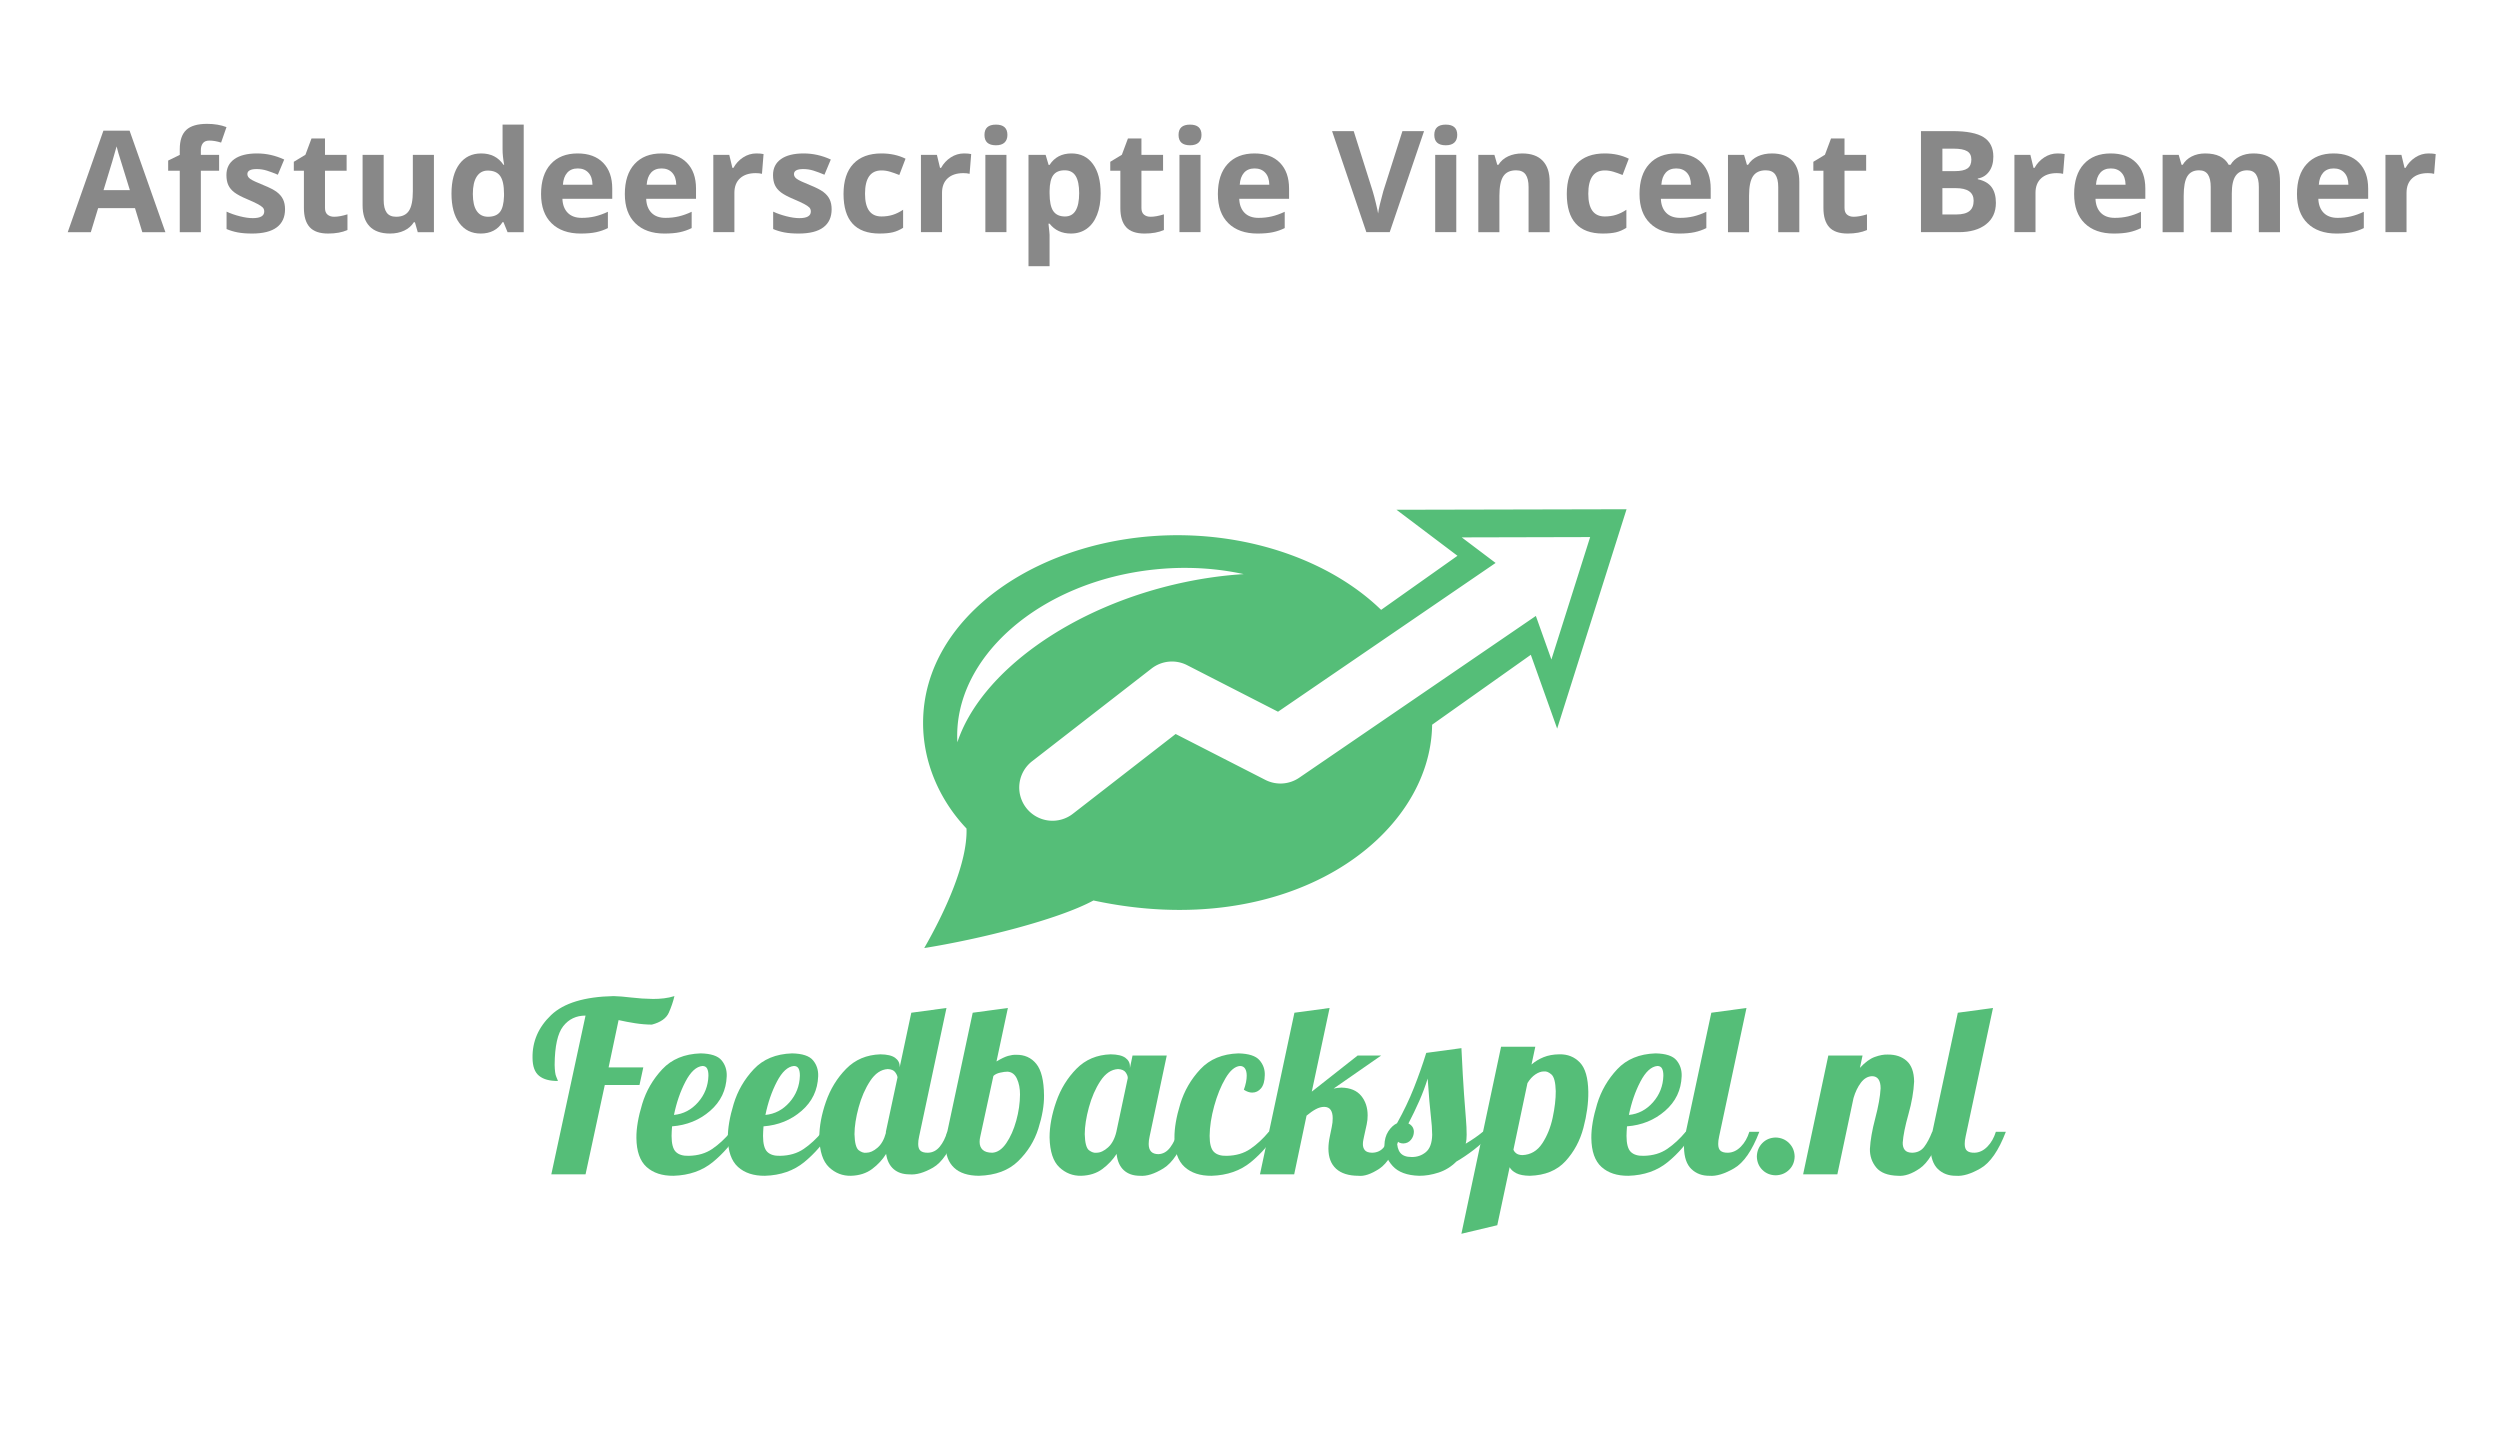 <?xml version="1.0" encoding="UTF-8" standalone="no"?>
<!-- Created with Inkscape (http://www.inkscape.org/) -->

<svg
   xmlns:dc="http://purl.org/dc/elements/1.1/"
   xmlns:cc="http://creativecommons.org/ns#"
   xmlns:rdf="http://www.w3.org/1999/02/22-rdf-syntax-ns#"
   xmlns:svg="http://www.w3.org/2000/svg"
   xmlns="http://www.w3.org/2000/svg"
   xmlns:sodipodi="http://sodipodi.sourceforge.net/DTD/sodipodi-0.dtd"
   xmlns:inkscape="http://www.inkscape.org/namespaces/inkscape"
   width="700"
   height="400"
   id="svg3266"
   version="1.1"
   inkscape:version="0.48.5 r10040"
   sodipodi:docname="logo.svg">
  <defs
     id="defs3268" />
  <sodipodi:namedview
     id="base"
     pagecolor="#ffffff"
     bordercolor="#666666"
     borderopacity="1.0"
     inkscape:pageopacity="0.0"
     inkscape:pageshadow="2"
     inkscape:zoom="1.080775"
     inkscape:cx="522.69873"
     inkscape:cy="92.687784"
     inkscape:document-units="px"
     inkscape:current-layer="layer1"
     showgrid="false"
     fit-margin-top="0"
     fit-margin-left="0"
     fit-margin-right="0"
     fit-margin-bottom="0"
     inkscape:window-width="1920"
     inkscape:window-height="1148"
     inkscape:window-x="-5"
     inkscape:window-y="-5"
     inkscape:window-maximized="1" />
  <g
     inkscape:label="Layer 1"
     inkscape:groupmode="layer"
     id="layer1"
     transform="translate(435.026,96.544)">
    <g
       style="font-size:66.553px;font-style:normal;font-variant:normal;font-weight:normal;font-stretch:normal;line-height:125%;letter-spacing:0px;word-spacing:0px;fill:#55be78;fill-opacity:1;stroke:none;font-family:'Lobster 1.4';-inkscape-font-specification:'Lobster 1.4'"
       id="text3248"
       transform="translate(0,4)">
      <path
         d="m -264.618,198.327 2.795,-13.244 c 1.536,0.344 3.089,0.638 4.659,0.882 1.569,0.244 3.122,0.372 4.659,0.383 2.476,-0.653 4.062,-1.776 4.758,-3.369 0.696,-1.593 1.217,-3.132 1.564,-4.617 -0.936,0.295 -1.909,0.503 -2.92,0.624 -1.011,0.121 -2.034,0.179 -3.07,0.175 -2.128,-0.033 -4.161,-0.166 -6.098,-0.399 -1.937,-0.233 -3.587,-0.366 -4.95,-0.399 -8.137,0.168 -13.975,1.945 -17.512,5.332 -3.537,3.387 -5.265,7.378 -5.183,11.971 0.01,2.365 0.623,4.04 1.839,5.025 1.216,0.984 2.977,1.461 5.283,1.431 -0.068,-0.238 -0.232,-0.643 -0.491,-1.215 -0.259,-0.571 -0.406,-1.675 -0.441,-3.311 0.04,-5.22 0.842,-8.822 2.404,-10.806 1.563,-1.984 3.645,-2.974 6.248,-2.97 l -9.583,44.457 9.583,0 5.391,-25.024 9.717,0 1.065,-4.925 z"
         style="fill:#55be78;fill-opacity:1"
         id="path3050"
         inkscape:connector-curvature="0" />
      <path
         d="m -246.982,217.494 c 0.001,-0.402 0.015,-0.829 0.042,-1.281 0.026,-0.452 0.057,-0.912 0.091,-1.381 4.132,-0.311 7.681,-1.753 10.648,-4.326 2.967,-2.573 4.52,-5.812 4.659,-9.717 0.065,-1.722 -0.415,-3.203 -1.439,-4.442 -1.025,-1.24 -2.985,-1.888 -5.882,-1.947 -4.517,0.151 -8.091,1.631 -10.722,4.442 -2.631,2.81 -4.505,6.046 -5.62,9.707 -1.115,3.661 -1.658,6.842 -1.627,9.544 0.042,3.731 0.99,6.435 2.845,8.111 1.855,1.676 4.367,2.5 7.537,2.471 4.398,-0.13 8.081,-1.417 11.048,-3.86 2.967,-2.443 5.385,-5.26 7.254,-8.452 l -2.263,0 c -1.618,1.94 -3.34,3.534 -5.166,4.783 -1.826,1.249 -4.031,1.895 -6.614,1.938 -1.597,0.05 -2.795,-0.316 -3.594,-1.098 -0.799,-0.782 -1.198,-2.279 -1.198,-4.492 z m 10.316,-16.838 c -0.082,2.853 -1.05,5.332 -2.903,7.437 -1.854,2.105 -4.103,3.286 -6.747,3.544 0.703,-3.454 1.776,-6.562 3.219,-9.326 1.443,-2.763 3.032,-4.225 4.767,-4.384 0.623,0.01 1.058,0.257 1.306,0.74 0.248,0.484 0.367,1.147 0.358,1.988 z"
         style="fill:#55be78;fill-opacity:1"
         id="path3052"
         inkscape:connector-curvature="0" />
      <path
         d="m -221.375,217.494 c 0.001,-0.402 0.015,-0.829 0.042,-1.281 0.026,-0.452 0.057,-0.912 0.091,-1.381 4.132,-0.311 7.681,-1.753 10.648,-4.326 2.967,-2.573 4.52,-5.812 4.659,-9.717 0.065,-1.722 -0.415,-3.203 -1.439,-4.442 -1.025,-1.24 -2.985,-1.888 -5.882,-1.947 -4.517,0.151 -8.091,1.631 -10.722,4.442 -2.631,2.81 -4.505,6.046 -5.62,9.707 -1.115,3.661 -1.658,6.842 -1.627,9.544 0.042,3.731 0.99,6.435 2.845,8.111 1.855,1.676 4.367,2.5 7.537,2.471 4.398,-0.13 8.081,-1.417 11.048,-3.86 2.967,-2.443 5.385,-5.26 7.254,-8.452 l -2.263,0 c -1.618,1.94 -3.34,3.534 -5.166,4.783 -1.826,1.249 -4.031,1.895 -6.614,1.938 -1.597,0.05 -2.795,-0.316 -3.594,-1.098 -0.799,-0.782 -1.198,-2.279 -1.198,-4.492 z m 10.316,-16.838 c -0.082,2.853 -1.05,5.332 -2.903,7.437 -1.854,2.105 -4.103,3.286 -6.747,3.544 0.703,-3.454 1.776,-6.562 3.219,-9.326 1.443,-2.763 3.032,-4.225 4.767,-4.384 0.623,0.01 1.058,0.257 1.306,0.74 0.248,0.484 0.367,1.147 0.358,1.988 z"
         style="fill:#55be78;fill-opacity:1"
         id="path3054"
         inkscape:connector-curvature="0" />
      <path
         d="m -179.862,183.02 -3.261,15.307 0,-0.266 c 0.013,-0.986 -0.412,-1.793 -1.273,-2.421 -0.861,-0.628 -2.234,-0.952 -4.118,-0.973 -3.857,0.121 -7.05,1.469 -9.581,4.042 -2.531,2.574 -4.418,5.647 -5.662,9.219 -1.244,3.572 -1.864,6.916 -1.861,10.032 0.086,3.911 0.996,6.687 2.729,8.327 1.733,1.64 3.774,2.436 6.123,2.388 2.353,-0.064 4.336,-0.702 5.948,-1.913 1.612,-1.212 2.913,-2.615 3.902,-4.209 0.28,1.869 0.984,3.289 2.113,4.259 1.129,0.971 2.598,1.459 4.409,1.464 1.893,0.182 4.097,-0.448 6.614,-1.888 2.516,-1.441 4.771,-4.782 6.763,-10.024 l -2.795,0 c -0.499,1.7 -1.198,3.092 -2.096,4.176 -0.898,1.084 -1.997,1.644 -3.294,1.68 -0.929,0.014 -1.617,-0.164 -2.063,-0.532 -0.446,-0.369 -0.668,-1.012 -0.666,-1.93 -0.001,-0.297 0.018,-0.618 0.058,-0.965 0.04,-0.347 0.11,-0.735 0.208,-1.165 l 7.653,-35.938 z m -7.121,33.675 c -0.489,1.832 -1.274,3.21 -2.354,4.135 -1.08,0.925 -2.114,1.388 -3.103,1.389 -0.663,0.104 -1.367,-0.121 -2.113,-0.674 -0.746,-0.553 -1.151,-2.059 -1.215,-4.517 0.01,-2.195 0.396,-4.697 1.158,-7.508 0.762,-2.811 1.838,-5.274 3.229,-7.39 1.391,-2.116 3.034,-3.228 4.93,-3.337 0.979,0.047 1.667,0.336 2.063,0.865 0.397,0.53 0.618,1.018 0.666,1.464 l -3.261,15.24 z"
         style="fill:#55be78;fill-opacity:1"
         id="path3056"
         inkscape:connector-curvature="0" />
      <path
         d="m -169.786,216.362 c -0.322,1.398 -0.477,2.662 -0.466,3.793 0.006,2.684 0.793,4.77 2.363,6.256 1.57,1.486 3.888,2.241 6.955,2.263 4.667,-0.134 8.333,-1.501 10.998,-4.102 2.665,-2.601 4.547,-5.634 5.645,-9.1 1.098,-3.466 1.628,-6.564 1.592,-9.293 -0.036,-4.172 -0.763,-7.125 -2.18,-8.86 -1.417,-1.734 -3.308,-2.575 -5.674,-2.521 -0.639,-0.026 -1.374,0.076 -2.205,0.308 -0.831,0.232 -1.915,0.75 -3.253,1.556 l 3.194,-14.974 -9.85,1.331 z m 20.365,-10.449 c -0.016,2.401 -0.369,4.846 -1.057,7.333 -0.689,2.487 -1.618,4.587 -2.788,6.298 -1.17,1.711 -2.483,2.603 -3.941,2.674 -1.195,-0.007 -2.083,-0.276 -2.662,-0.807 -0.58,-0.531 -0.868,-1.282 -0.865,-2.254 -1e-5,-0.477 0.067,-0.987 0.2,-1.531 l 3.66,-16.904 c 0.426,-0.428 1.055,-0.736 1.888,-0.923 0.833,-0.187 1.513,-0.279 2.038,-0.275 1.195,0.062 2.083,0.72 2.662,1.972 0.58,1.252 0.868,2.724 0.865,4.417 z"
         style="fill:#55be78;fill-opacity:1"
         id="path3058"
         inkscape:connector-curvature="0" />
      <path
         d="m -117.918,194.999 -0.732,3.527 0,-0.466 c 0.013,-0.986 -0.412,-1.793 -1.273,-2.421 -0.861,-0.628 -2.234,-0.952 -4.118,-0.973 -3.857,0.121 -7.05,1.469 -9.581,4.042 -2.531,2.574 -4.418,5.647 -5.662,9.219 -1.244,3.572 -1.864,6.916 -1.861,10.032 0.086,3.911 0.996,6.687 2.729,8.327 1.733,1.64 3.774,2.436 6.123,2.388 2.352,-0.064 4.337,-0.702 5.956,-1.913 1.619,-1.212 2.939,-2.615 3.96,-4.209 0.213,2.002 0.885,3.522 2.013,4.559 1.129,1.037 2.632,1.558 4.509,1.564 1.893,0.165 4.097,-0.531 6.614,-2.088 2.516,-1.557 4.771,-4.965 6.763,-10.224 l -2.795,0 c -0.499,1.716 -1.198,3.175 -2.096,4.376 -0.898,1.201 -1.997,1.827 -3.294,1.88 -0.929,-0.003 -1.617,-0.247 -2.063,-0.732 -0.446,-0.485 -0.668,-1.195 -0.666,-2.13 -0.001,-0.297 0.018,-0.618 0.058,-0.965 0.04,-0.347 0.11,-0.735 0.208,-1.165 l 4.792,-22.628 z m -4.06,3.793 c 1.045,0.056 1.766,0.377 2.163,0.965 0.397,0.588 0.585,1.109 0.566,1.564 l -3.195,15.041 c -0.459,1.933 -1.238,3.391 -2.338,4.376 -1.1,0.984 -2.162,1.478 -3.186,1.481 -0.663,0.104 -1.367,-0.121 -2.113,-0.674 -0.746,-0.553 -1.151,-2.059 -1.215,-4.517 0.01,-2.195 0.396,-4.697 1.159,-7.508 0.762,-2.811 1.838,-5.274 3.229,-7.39 1.391,-2.116 3.034,-3.228 4.93,-3.337 z"
         style="fill:#55be78;fill-opacity:1"
         id="path3060"
         inkscape:connector-curvature="0" />
      <path
         d="m -86.745,204.583 c 0.81,0.532 1.586,0.799 2.329,0.799 0.991,10e-4 1.82,-0.401 2.487,-1.206 0.667,-0.806 1.014,-2.023 1.04,-3.652 0.062,-1.594 -0.428,-2.998 -1.472,-4.209 -1.044,-1.212 -3.016,-1.85 -5.915,-1.913 -4.474,0.15 -8.023,1.625 -10.646,4.427 -2.623,2.802 -4.496,6.032 -5.617,9.692 -1.122,3.66 -1.668,6.851 -1.639,9.574 0.042,3.731 0.99,6.435 2.845,8.111 1.855,1.676 4.367,2.5 7.537,2.471 4.398,-0.13 8.081,-1.417 11.048,-3.86 2.967,-2.443 5.385,-5.26 7.254,-8.452 l -2.263,0 c -1.618,1.94 -3.34,3.534 -5.166,4.783 -1.826,1.249 -4.031,1.895 -6.614,1.938 -1.597,0.05 -2.795,-0.316 -3.594,-1.098 -0.799,-0.782 -1.198,-2.279 -1.198,-4.492 0.028,-2.567 0.453,-5.352 1.277,-8.356 0.824,-3.003 1.88,-5.596 3.17,-7.779 1.29,-2.183 2.647,-3.326 4.072,-3.431 0.631,0.01 1.099,0.257 1.406,0.74 0.306,0.484 0.459,1.147 0.458,1.988 -1.9e-5,1.143 -0.266,2.451 -0.799,3.927 z"
         style="fill:#55be78;fill-opacity:1"
         id="path3062"
         inkscape:connector-curvature="0" />
      <path
         d="m -54.882,194.999 -12.845,10.116 4.991,-23.426 -9.85,1.331 -9.65,45.255 9.583,0 3.461,-16.438 c 0.925,-0.772 1.787,-1.374 2.587,-1.805 0.8,-0.431 1.579,-0.65 2.338,-0.657 0.857,0.013 1.472,0.304 1.847,0.874 0.374,0.57 0.557,1.344 0.549,2.321 0.001,0.369 -0.018,0.763 -0.058,1.181 -0.04,0.419 -0.11,0.846 -0.208,1.281 l -0.532,2.596 c -0.266,1.253 -0.399,2.407 -0.399,3.461 0.008,2.442 0.724,4.313 2.146,5.615 1.423,1.302 3.502,1.959 6.239,1.972 1.612,0.186 3.562,-0.469 5.848,-1.963 2.286,-1.495 4.419,-4.944 6.397,-10.349 l -2.795,0 c -0.691,1.758 -1.439,3.167 -2.246,4.226 -0.807,1.059 -1.922,1.603 -3.344,1.631 -1.011,-0.019 -1.701,-0.263 -2.071,-0.732 -0.37,-0.469 -0.545,-1.045 -0.524,-1.73 0.005,-0.367 0.044,-0.731 0.116,-1.09 0.072,-0.359 0.144,-0.706 0.216,-1.04 l 0.732,-3.328 c 0.189,-0.876 0.277,-1.719 0.266,-2.529 0.003,-2.188 -0.602,-4.018 -1.814,-5.491 -1.212,-1.472 -3.048,-2.238 -5.507,-2.296 -0.366,0.003 -0.732,0.03 -1.098,0.083 -0.366,0.053 -0.732,0.114 -1.098,0.183 l 13.31,-9.251 z"
         style="fill:#55be78;fill-opacity:1"
         id="path3064"
         inkscape:connector-curvature="0" />
      <path
         d="m -19.837,216.362 c -0.641,0.538 -1.373,1.093 -2.196,1.664 -0.824,0.571 -1.689,1.126 -2.596,1.664 0.098,-0.397 0.168,-0.801 0.208,-1.215 0.04,-0.413 0.06,-0.851 0.058,-1.314 -0.003,-1.363 -0.071,-2.83 -0.202,-4.402 -0.131,-1.572 -0.307,-3.858 -0.527,-6.857 -0.22,-2.999 -0.465,-7.321 -0.735,-12.965 l -9.85,1.331 c -1.011,3.262 -2.167,6.537 -3.469,9.825 -1.302,3.287 -2.874,6.579 -4.717,9.875 -0.933,0.445 -1.746,1.202 -2.437,2.271 -0.692,1.069 -1.055,2.375 -1.09,3.918 -0.019,2.131 0.751,4.058 2.313,5.782 1.561,1.723 4.029,2.636 7.404,2.737 1.746,0.017 3.562,-0.283 5.449,-0.898 1.887,-0.616 3.554,-1.647 5,-3.095 1.547,-0.883 3.194,-1.995 4.941,-3.336 1.747,-1.341 3.494,-3.002 5.241,-4.983 z m -19.3,0 c -0.01,-0.567 -0.157,-1.047 -0.441,-1.439 -0.284,-0.392 -0.648,-0.689 -1.09,-0.89 1.102,-2.117 2.109,-4.205 3.02,-6.264 0.911,-2.059 1.701,-4.164 2.371,-6.314 0.344,4.925 0.638,8.402 0.882,10.432 0.244,2.03 0.372,3.81 0.383,5.341 -0.058,2.296 -0.657,3.91 -1.797,4.842 -1.14,0.932 -2.471,1.381 -3.993,1.348 -1.45,0.001 -2.493,-0.384 -3.128,-1.156 -0.635,-0.772 -0.946,-1.94 -0.932,-3.502 0.179,0.327 0.437,0.555 0.774,0.682 0.337,0.128 0.678,0.189 1.023,0.183 0.879,-0.036 1.583,-0.38 2.113,-1.032 0.53,-0.652 0.801,-1.395 0.815,-2.229 z"
         id="path3066"
         inkscape:connector-curvature="0" />
      <path
         d="m -14.724,192.537 -11.114,52.376 10.049,-2.396 3.461,-16.239 c 0.348,0.653 0.966,1.21 1.855,1.672 0.889,0.462 2.156,0.703 3.802,0.724 4.267,-0.124 7.594,-1.488 9.983,-4.094 2.388,-2.606 4.06,-5.711 5.014,-9.315 0.954,-3.604 1.412,-6.965 1.375,-10.084 -0.055,-3.903 -0.843,-6.645 -2.363,-8.227 -1.52,-1.582 -3.439,-2.345 -5.757,-2.288 -1.66,0.015 -3.132,0.284 -4.417,0.807 -1.285,0.523 -2.408,1.208 -3.369,2.055 l 1.065,-4.991 z m 5.99,30.348 c -0.758,-0.018 -1.338,-0.182 -1.739,-0.491 -0.401,-0.309 -0.664,-0.656 -0.79,-1.04 l 3.927,-18.635 c 0.653,-1.068 1.393,-1.877 2.221,-2.429 0.828,-0.552 1.618,-0.829 2.371,-0.832 0.663,-0.09 1.367,0.19 2.113,0.84 0.746,0.65 1.151,2.212 1.215,4.684 0.014,2.19 -0.273,4.664 -0.863,7.422 -0.59,2.757 -1.567,5.167 -2.933,7.23 -1.366,2.062 -3.206,3.146 -5.521,3.251 z"
         id="path3068"
         inkscape:connector-curvature="0" />
      <path
         d="m 20.399,217.494 c 0.001,-0.402 0.015,-0.829 0.042,-1.281 0.026,-0.452 0.057,-0.912 0.092,-1.381 4.132,-0.311 7.681,-1.753 10.648,-4.326 2.967,-2.573 4.52,-5.812 4.659,-9.717 0.065,-1.722 -0.415,-3.203 -1.439,-4.442 -1.025,-1.24 -2.985,-1.888 -5.882,-1.947 -4.517,0.151 -8.091,1.631 -10.722,4.442 -2.631,2.81 -4.505,6.046 -5.62,9.707 -1.115,3.661 -1.658,6.842 -1.627,9.544 0.042,3.731 0.99,6.435 2.845,8.111 1.855,1.676 4.367,2.5 7.537,2.471 4.398,-0.13 8.081,-1.417 11.048,-3.86 2.967,-2.443 5.385,-5.26 7.254,-8.452 l -2.263,0 c -1.618,1.94 -3.34,3.534 -5.166,4.783 -1.826,1.249 -4.031,1.895 -6.614,1.938 -1.597,0.05 -2.795,-0.316 -3.594,-1.098 -0.799,-0.782 -1.198,-2.279 -1.198,-4.492 z m 10.316,-16.838 c -0.082,2.853 -1.05,5.332 -2.903,7.437 -1.854,2.105 -4.103,3.286 -6.747,3.544 0.703,-3.454 1.776,-6.562 3.219,-9.326 1.443,-2.763 3.032,-4.225 4.767,-4.384 0.623,0.01 1.058,0.257 1.306,0.74 0.248,0.484 0.367,1.147 0.358,1.988 z"
         id="path3070"
         inkscape:connector-curvature="0" />
      <path
         d="m 44.143,183.02 -7.121,33.343 c -0.344,1.608 -0.521,3.05 -0.532,4.326 0.047,2.779 0.735,4.808 2.063,6.09 1.328,1.281 3.014,1.913 5.058,1.897 1.918,0.165 4.222,-0.531 6.913,-2.088 2.691,-1.557 5.045,-4.965 7.063,-10.224 l -2.795,0 c -0.524,1.7 -1.323,3.092 -2.396,4.176 -1.073,1.084 -2.271,1.644 -3.594,1.68 -0.929,0.014 -1.617,-0.164 -2.063,-0.532 -0.446,-0.369 -0.668,-1.012 -0.666,-1.93 -0.001,-0.297 0.018,-0.618 0.058,-0.965 0.04,-0.347 0.11,-0.735 0.208,-1.165 l 7.653,-35.938 z"
         id="path3072"
         inkscape:connector-curvature="0" />
      <path
         d="m 56.893,223.284 c 0.036,1.5 0.546,2.743 1.531,3.727 0.984,0.984 2.227,1.495 3.727,1.531 1.503,-0.036 2.756,-0.546 3.76,-1.531 1.004,-0.984 1.525,-2.227 1.564,-3.727 -0.039,-1.503 -0.56,-2.756 -1.564,-3.76 -1.004,-1.004 -2.257,-1.525 -3.76,-1.564 -1.5,0.039 -2.743,0.56 -3.727,1.564 -0.984,1.004 -1.495,2.257 -1.531,3.76 z"
         id="path3074"
         inkscape:connector-curvature="0" />
      <path
         d="m 91.545,204.183 c -0.125,2.288 -0.624,5.083 -1.497,8.386 -0.874,3.303 -1.373,6.164 -1.497,8.585 -0.035,1.973 0.55,3.701 1.755,5.183 1.205,1.482 3.237,2.261 6.098,2.338 1.826,0.169 3.864,-0.519 6.114,-2.063 2.25,-1.545 4.338,-4.961 6.264,-10.249 l -2.795,0 c -0.691,1.758 -1.439,3.167 -2.246,4.226 -0.807,1.059 -1.922,1.603 -3.344,1.631 -0.984,-0.013 -1.678,-0.27 -2.08,-0.774 -0.402,-0.503 -0.596,-1.177 -0.582,-2.022 0.133,-2.009 0.665,-4.663 1.597,-7.961 0.932,-3.298 1.464,-6.368 1.597,-9.209 -0.042,-2.643 -0.74,-4.562 -2.096,-5.757 -1.356,-1.195 -3.12,-1.783 -5.291,-1.764 -1.052,-0.044 -2.259,0.178 -3.619,0.666 -1.36,0.488 -2.749,1.509 -4.168,3.061 l 0.732,-3.461 -9.583,0 -7.055,33.276 9.583,0 4.526,-21.363 c 0.503,-1.711 1.194,-3.147 2.071,-4.309 0.878,-1.162 1.918,-1.766 3.12,-1.814 0.799,0.004 1.398,0.295 1.797,0.874 0.399,0.578 0.599,1.418 0.599,2.521 z"
         id="path3076"
         inkscape:connector-curvature="0" />
      <path
         d="m 113.165,183.02 -7.121,33.343 c -0.344,1.608 -0.521,3.05 -0.532,4.326 0.047,2.779 0.735,4.808 2.063,6.09 1.328,1.281 3.014,1.913 5.058,1.897 1.918,0.165 4.222,-0.531 6.913,-2.088 2.691,-1.557 5.045,-4.965 7.063,-10.224 l -2.795,0 c -0.524,1.7 -1.323,3.092 -2.396,4.176 -1.073,1.084 -2.271,1.644 -3.594,1.68 -0.929,0.014 -1.617,-0.164 -2.063,-0.532 -0.446,-0.369 -0.668,-1.012 -0.666,-1.93 -0.001,-0.297 0.018,-0.618 0.058,-0.965 0.04,-0.347 0.11,-0.735 0.208,-1.165 l 7.653,-35.938 z"
         id="path3078"
         inkscape:connector-curvature="0" />
    </g>
    <path
       inkscape:connector-curvature="0"
       style="fill:#55be78;fill-opacity:1"
       d="M 20.409,46.044 -44.007,46.19 -26.932,59.076 -48.312,74.216 c -13.341,-12.955 -34.526,-20.9 -56.984,-20.9 -37.646,0 -71.266,22.204 -71.266,52.577 0,10.773 4.391,21.346 12.159,29.554 0.328,9.618 -6.073,23.416 -11.839,33.466 15.453,-2.47 37.421,-7.925 47.385,-13.322 54.582,11.746 94.43,-17.597 94.827,-49.217 L -6.396,86.797 0.978,107.464 20.409,46.044 z M 10.214,53.84 -0.636,88.12 -4.985,75.918 -71.248,121.222 a 9.309,9.309 0 0 1 -9.497,0.596 l -25.103,-12.842 -28.666,22.252 a 9.309,9.309 0 1 1 -11.417,-14.704 l 33.35,-25.888 a 9.309,9.309 0 0 1 9.948,-0.931 l 25.452,13.031 60.925,-41.654 -9.483,-7.156 35.953,-0.087 z m -113.691,8.625 c 5.805,-0.017 11.418,0.595 16.697,1.745 -5.374,0.327 -10.959,1.081 -16.653,2.283 -31.693,6.694 -57.098,25.32 -63.528,44.796 -1.329,-23.617 23.105,-45.121 55.457,-48.403 2.707,-0.275 5.39,-0.414 8.028,-0.422 z"
       id="speech-bubble-2-icon-3-35-9-94-6-0-6-3-7-0-2-2-0-1" />
    <g
       style="font-size:41.162px;font-style:normal;font-variant:normal;font-weight:normal;font-stretch:normal;line-height:125%;letter-spacing:0px;word-spacing:0px;fill:#888888;fill-opacity:1;stroke:none;font-family:Open Sans;-inkscape-font-specification:Open Sans"
       id="text2987"
       transform="matrix(1.101,0,0,1.101,8.577,4.255)">
      <path
         d="m -366.718,-32.509 -1.863,-6.117 -9.369,0 -1.863,6.117 -5.871,0 9.07,-25.805 6.662,0 9.105,25.805 z m -3.164,-10.688 c -1.723,-5.543 -2.692,-8.678 -2.909,-9.404 -0.217,-0.727 -0.372,-1.301 -0.466,-1.723 -0.387,1.5 -1.494,5.209 -3.322,11.127 z"
         style="font-size:36px;font-weight:600;fill:#888888;-inkscape-font-specification:Open Sans Semi-Bold"
         id="path2989"
         inkscape:connector-curvature="0" />
      <path
         d="m -347.189,-48.136 -4.641,0 0,15.627 -5.361,0 0,-15.627 -2.953,0 0,-2.584 2.953,-1.441 0,-1.441 c -1e-5,-2.238 0.551,-3.873 1.652,-4.904 1.102,-1.031 2.865,-1.547 5.291,-1.547 1.852,2.7e-5 3.498,0.275 4.939,0.826 l -1.371,3.938 c -1.078,-0.34 -2.074,-0.51 -2.988,-0.51 -0.762,2.3e-5 -1.313,0.226 -1.652,0.677 -0.34,0.451 -0.51,1.028 -0.51,1.731 l 0,1.23 4.641,0 z"
         style="font-size:36px;font-weight:600;fill:#888888;-inkscape-font-specification:Open Sans Semi-Bold"
         id="path2991"
         inkscape:connector-curvature="0" />
      <path
         d="m -330.419,-38.345 c -1e-5,2.016 -0.7,3.551 -2.101,4.605 -1.4,1.055 -3.495,1.582 -6.284,1.582 -1.43,0 -2.648,-0.097 -3.656,-0.29 -1.008,-0.193 -1.951,-0.478 -2.83,-0.853 l 0,-4.43 c 0.996,0.469 2.118,0.861 3.366,1.178 1.248,0.316 2.347,0.475 3.296,0.475 1.945,4e-6 2.918,-0.562 2.918,-1.688 -10e-6,-0.422 -0.129,-0.765 -0.387,-1.028 -0.258,-0.264 -0.703,-0.562 -1.336,-0.896 -0.633,-0.334 -1.477,-0.724 -2.531,-1.169 -1.512,-0.633 -2.622,-1.219 -3.331,-1.758 -0.709,-0.539 -1.225,-1.157 -1.547,-1.854 -0.322,-0.697 -0.483,-1.556 -0.483,-2.575 0,-1.746 0.677,-3.097 2.03,-4.052 1.354,-0.955 3.272,-1.433 5.757,-1.433 2.367,2e-5 4.67,0.516 6.908,1.547 l -1.617,3.867 c -0.984,-0.422 -1.904,-0.768 -2.76,-1.037 -0.855,-0.27 -1.729,-0.404 -2.619,-0.404 -1.582,1.7e-5 -2.373,0.428 -2.373,1.283 0,0.48 0.255,0.896 0.765,1.248 0.51,0.352 1.626,0.873 3.349,1.564 1.535,0.621 2.66,1.201 3.375,1.74 0.715,0.539 1.242,1.16 1.582,1.863 0.34,0.703 0.51,1.541 0.51,2.514 z"
         style="font-size:36px;font-weight:600;fill:#888888;-inkscape-font-specification:Open Sans Semi-Bold"
         id="path2993"
         inkscape:connector-curvature="0" />
      <path
         d="m -317.921,-36.429 c 0.937,4e-6 2.062,-0.205 3.375,-0.615 l 0,3.99 c -1.336,0.598 -2.977,0.896 -4.922,0.896 -2.145,0 -3.706,-0.542 -4.685,-1.626 -0.979,-1.084 -1.468,-2.71 -1.468,-4.878 l 0,-9.475 -2.566,0 0,-2.268 2.953,-1.793 1.547,-4.148 3.428,0 0,4.184 5.502,0 0,4.025 -5.502,0 0,9.475 c -10e-6,0.762 0.214,1.324 0.642,1.688 0.428,0.363 0.993,0.545 1.696,0.545 z"
         style="font-size:36px;font-weight:600;fill:#888888;-inkscape-font-specification:Open Sans Semi-Bold"
         id="path2995"
         inkscape:connector-curvature="0" />
      <path
         d="m -296.669,-32.509 -0.721,-2.514 -0.281,0 c -0.574,0.914 -1.389,1.62 -2.443,2.118 -1.055,0.498 -2.256,0.747 -3.604,0.747 -2.309,0 -4.049,-0.618 -5.221,-1.854 -1.172,-1.236 -1.758,-3.015 -1.758,-5.335 l 0,-12.814 5.361,0 0,11.479 c -10e-6,1.418 0.252,2.481 0.756,3.19 0.504,0.709 1.307,1.063 2.408,1.063 1.5,4e-6 2.584,-0.501 3.252,-1.503 0.668,-1.002 1.002,-2.663 1.002,-4.983 l 0,-9.246 5.361,0 0,19.652 z"
         style="font-size:36px;font-weight:600;fill:#888888;-inkscape-font-specification:Open Sans Semi-Bold"
         id="path2997"
         inkscape:connector-curvature="0" />
      <path
         d="m -280.673,-32.158 c -2.309,0 -4.122,-0.896 -5.44,-2.689 -1.318,-1.793 -1.978,-4.277 -1.978,-7.453 0,-3.223 0.671,-5.733 2.013,-7.532 1.342,-1.799 3.19,-2.698 5.546,-2.698 2.473,2e-5 4.359,0.961 5.66,2.883 l 0.176,0 c -0.27,-1.465 -0.404,-2.771 -0.404,-3.92 l 0,-6.293 5.379,0 0,27.352 -4.113,0 -1.037,-2.549 -0.229,0 c -1.219,1.934 -3.076,2.9 -5.572,2.9 z m 1.881,-4.271 c 1.371,4e-6 2.376,-0.398 3.015,-1.195 0.639,-0.797 0.987,-2.15 1.046,-4.061 l 0,-0.58 c -1e-5,-2.109 -0.325,-3.621 -0.976,-4.535 -0.65,-0.914 -1.708,-1.371 -3.173,-1.371 -1.195,1.6e-5 -2.124,0.507 -2.786,1.521 -0.662,1.014 -0.993,2.487 -0.993,4.421 -1e-5,1.934 0.334,3.384 1.002,4.351 0.668,0.967 1.623,1.45 2.865,1.45 z"
         style="font-size:36px;font-weight:600;fill:#888888;-inkscape-font-specification:Open Sans Semi-Bold"
         id="path2999"
         inkscape:connector-curvature="0" />
      <path
         d="m -255.976,-48.716 c -1.137,1.7e-5 -2.027,0.36 -2.672,1.081 -0.645,0.721 -1.014,1.743 -1.107,3.067 l 7.523,0 c -0.023,-1.324 -0.369,-2.347 -1.037,-3.067 -0.668,-0.721 -1.57,-1.081 -2.707,-1.081 z m 0.756,16.559 c -3.164,0 -5.637,-0.873 -7.418,-2.619 -1.781,-1.746 -2.672,-4.219 -2.672,-7.418 0,-3.293 0.823,-5.839 2.47,-7.638 1.646,-1.799 3.923,-2.698 6.829,-2.698 2.777,2e-5 4.939,0.791 6.486,2.373 1.547,1.582 2.32,3.768 2.32,6.557 l 0,2.602 -12.674,0 c 0.059,1.523 0.51,2.713 1.354,3.568 0.844,0.855 2.027,1.283 3.551,1.283 1.184,3e-6 2.303,-0.123 3.357,-0.369 1.055,-0.246 2.156,-0.639 3.305,-1.178 l 0,4.148 c -0.938,0.469 -1.939,0.817 -3.006,1.046 -1.066,0.229 -2.367,0.343 -3.902,0.343 z"
         style="font-size:36px;font-weight:600;fill:#888888;-inkscape-font-specification:Open Sans Semi-Bold"
         id="path3001"
         inkscape:connector-curvature="0" />
      <path
         d="m -234.671,-48.716 c -1.137,1.7e-5 -2.027,0.36 -2.672,1.081 -0.645,0.721 -1.014,1.743 -1.107,3.067 l 7.523,0 c -0.023,-1.324 -0.369,-2.347 -1.037,-3.067 -0.668,-0.721 -1.57,-1.081 -2.707,-1.081 z m 0.756,16.559 c -3.164,0 -5.637,-0.873 -7.418,-2.619 -1.781,-1.746 -2.672,-4.219 -2.672,-7.418 -1e-5,-3.293 0.823,-5.839 2.47,-7.638 1.646,-1.799 3.923,-2.698 6.829,-2.698 2.777,2e-5 4.939,0.791 6.486,2.373 1.547,1.582 2.32,3.768 2.32,6.557 l 0,2.602 -12.674,0 c 0.059,1.523 0.51,2.713 1.354,3.568 0.844,0.855 2.027,1.283 3.551,1.283 1.184,3e-6 2.303,-0.123 3.357,-0.369 1.055,-0.246 2.156,-0.639 3.305,-1.178 l 0,4.148 c -0.938,0.469 -1.939,0.817 -3.006,1.046 -1.066,0.229 -2.367,0.343 -3.902,0.343 z"
         style="font-size:36px;font-weight:600;fill:#888888;-inkscape-font-specification:Open Sans Semi-Bold"
         id="path3003"
         inkscape:connector-curvature="0" />
      <path
         d="m -210.536,-52.531 c 0.727,2e-5 1.33,0.053 1.811,0.158 l -0.404,5.027 c -0.434,-0.117 -0.961,-0.176 -1.582,-0.176 -1.711,1.5e-5 -3.044,0.439 -3.999,1.318 -0.955,0.879 -1.433,2.109 -1.433,3.691 l 0,10.002 -5.361,0 0,-19.652 4.061,0 0.791,3.305 0.264,0 c 0.609,-1.102 1.433,-1.989 2.47,-2.663 1.037,-0.674 2.165,-1.011 3.384,-1.011 z"
         style="font-size:36px;font-weight:600;fill:#888888;-inkscape-font-specification:Open Sans Semi-Bold"
         id="path3005"
         inkscape:connector-curvature="0" />
      <path
         d="m -191.411,-38.345 c -2e-5,2.016 -0.7,3.551 -2.101,4.605 -1.4,1.055 -3.495,1.582 -6.284,1.582 -1.43,0 -2.648,-0.097 -3.656,-0.29 -1.008,-0.193 -1.951,-0.478 -2.83,-0.853 l 0,-4.43 c 0.996,0.469 2.118,0.861 3.366,1.178 1.248,0.316 2.347,0.475 3.296,0.475 1.945,4e-6 2.918,-0.562 2.918,-1.688 -1e-5,-0.422 -0.129,-0.765 -0.387,-1.028 -0.258,-0.264 -0.703,-0.562 -1.336,-0.896 -0.633,-0.334 -1.477,-0.724 -2.531,-1.169 -1.512,-0.633 -2.622,-1.219 -3.331,-1.758 -0.709,-0.539 -1.225,-1.157 -1.547,-1.854 -0.322,-0.697 -0.483,-1.556 -0.483,-2.575 -1e-5,-1.746 0.677,-3.097 2.03,-4.052 1.354,-0.955 3.272,-1.433 5.757,-1.433 2.367,2e-5 4.67,0.516 6.908,1.547 l -1.617,3.867 c -0.984,-0.422 -1.904,-0.768 -2.76,-1.037 -0.855,-0.27 -1.729,-0.404 -2.619,-0.404 -1.582,1.7e-5 -2.373,0.428 -2.373,1.283 -1e-5,0.48 0.255,0.896 0.765,1.248 0.51,0.352 1.626,0.873 3.349,1.564 1.535,0.621 2.66,1.201 3.375,1.74 0.715,0.539 1.242,1.16 1.582,1.863 0.34,0.703 0.51,1.541 0.51,2.514 z"
         style="font-size:36px;font-weight:600;fill:#888888;-inkscape-font-specification:Open Sans Semi-Bold"
         id="path3007"
         inkscape:connector-curvature="0" />
      <path
         d="m -179.212,-32.158 c -6.117,0 -9.176,-3.357 -9.176,-10.072 0,-3.34 0.832,-5.892 2.496,-7.655 1.664,-1.764 4.049,-2.645 7.154,-2.646 2.273,2e-5 4.312,0.445 6.117,1.336 l -1.582,4.148 c -0.844,-0.34 -1.629,-0.618 -2.355,-0.835 -0.727,-0.217 -1.453,-0.325 -2.18,-0.325 -2.789,1.6e-5 -4.184,1.98 -4.184,5.941 -1e-5,3.844 1.395,5.766 4.184,5.766 1.031,4e-6 1.986,-0.138 2.865,-0.413 0.879,-0.275 1.758,-0.706 2.637,-1.292 l 0,4.588 c -0.867,0.551 -1.743,0.932 -2.628,1.143 -0.885,0.211 -2.001,0.316 -3.349,0.316 z"
         style="font-size:36px;font-weight:600;fill:#888888;-inkscape-font-specification:Open Sans Semi-Bold"
         id="path3009"
         inkscape:connector-curvature="0" />
      <path
         d="m -157.732,-52.531 c 0.727,2e-5 1.33,0.053 1.811,0.158 l -0.404,5.027 c -0.434,-0.117 -0.961,-0.176 -1.582,-0.176 -1.711,1.5e-5 -3.044,0.439 -3.999,1.318 -0.955,0.879 -1.433,2.109 -1.433,3.691 l 0,10.002 -5.361,0 0,-19.652 4.061,0 0.791,3.305 0.264,0 c 0.609,-1.102 1.433,-1.989 2.47,-2.663 1.037,-0.674 2.165,-1.011 3.384,-1.011 z"
         style="font-size:36px;font-weight:600;fill:#888888;-inkscape-font-specification:Open Sans Semi-Bold"
         id="path3011"
         inkscape:connector-curvature="0" />
      <path
         d="m -152.546,-57.242 c 0,-1.746 0.973,-2.619 2.918,-2.619 1.945,2.7e-5 2.918,0.873 2.918,2.619 -1e-5,0.832 -0.243,1.48 -0.73,1.942 -0.486,0.463 -1.216,0.694 -2.188,0.694 -1.945,2.3e-5 -2.918,-0.879 -2.918,-2.637 z m 5.59,24.732 -5.361,0 0,-19.652 5.361,0 z"
         style="font-size:36px;font-weight:600;fill:#888888;-inkscape-font-specification:Open Sans Semi-Bold"
         id="path3013"
         inkscape:connector-curvature="0" />
      <path
         d="m -130.556,-32.158 c -2.309,0 -4.119,-0.838 -5.432,-2.514 l -0.281,0 c 0.188,1.641 0.281,2.59 0.281,2.848 l 0,7.963 -5.361,0 0,-28.301 4.359,0 0.756,2.549 0.246,0 c 1.254,-1.945 3.111,-2.918 5.572,-2.918 2.32,2e-5 4.137,0.897 5.449,2.689 1.312,1.793 1.969,4.283 1.969,7.471 -2e-5,2.098 -0.308,3.92 -0.923,5.467 -0.615,1.547 -1.491,2.725 -2.628,3.533 -1.137,0.809 -2.473,1.213 -4.008,1.213 z m -1.582,-16.084 c -1.324,1.5e-5 -2.291,0.407 -2.9,1.222 -0.609,0.814 -0.926,2.159 -0.949,4.034 l 0,0.58 c 0,2.109 0.313,3.621 0.94,4.535 0.627,0.914 1.62,1.371 2.979,1.371 2.402,4e-6 3.603,-1.98 3.604,-5.941 -1e-5,-1.934 -0.296,-3.384 -0.888,-4.351 -0.592,-0.967 -1.521,-1.45 -2.786,-1.45 z"
         style="font-size:36px;font-weight:600;fill:#888888;-inkscape-font-specification:Open Sans Semi-Bold"
         id="path3015"
         inkscape:connector-curvature="0" />
      <path
         d="m -110.288,-36.429 c 0.937,4e-6 2.062,-0.205 3.375,-0.615 l 0,3.99 c -1.336,0.598 -2.977,0.896 -4.922,0.896 -2.145,0 -3.706,-0.542 -4.685,-1.626 -0.979,-1.084 -1.468,-2.71 -1.468,-4.878 l 0,-9.475 -2.566,0 0,-2.268 2.953,-1.793 1.547,-4.148 3.428,0 0,4.184 5.502,0 0,4.025 -5.502,0 0,9.475 c -1e-5,0.762 0.214,1.324 0.642,1.688 0.428,0.363 0.993,0.545 1.696,0.545 z"
         style="font-size:36px;font-weight:600;fill:#888888;-inkscape-font-specification:Open Sans Semi-Bold"
         id="path3017"
         inkscape:connector-curvature="0" />
      <path
         d="m -103.187,-57.242 c 0,-1.746 0.973,-2.619 2.918,-2.619 1.945,2.7e-5 2.918,0.873 2.918,2.619 -8e-6,0.832 -0.243,1.48 -0.729,1.942 -0.486,0.463 -1.216,0.694 -2.188,0.694 -1.945,2.3e-5 -2.918,-0.879 -2.918,-2.637 z m 5.59,24.732 -5.361,0 0,-19.652 5.361,0 z"
         style="font-size:36px;font-weight:600;fill:#888888;-inkscape-font-specification:Open Sans Semi-Bold"
         id="path3019"
         inkscape:connector-curvature="0" />
      <path
         d="m -83.851,-48.716 c -1.137,1.7e-5 -2.027,0.36 -2.672,1.081 -0.645,0.721 -1.014,1.743 -1.107,3.067 l 7.523,0 c -0.023,-1.324 -0.369,-2.347 -1.037,-3.067 -0.668,-0.721 -1.57,-1.081 -2.707,-1.081 z m 0.756,16.559 c -3.164,0 -5.637,-0.873 -7.418,-2.619 -1.781,-1.746 -2.672,-4.219 -2.672,-7.418 -2e-6,-3.293 0.823,-5.839 2.47,-7.638 1.646,-1.799 3.923,-2.698 6.829,-2.698 2.777,2e-5 4.939,0.791 6.486,2.373 1.547,1.582 2.32,3.768 2.32,6.557 l 0,2.602 -12.674,0 c 0.059,1.523 0.51,2.713 1.354,3.568 0.844,0.855 2.027,1.283 3.551,1.283 1.184,3e-6 2.303,-0.123 3.357,-0.369 1.055,-0.246 2.156,-0.639 3.305,-1.178 l 0,4.148 c -0.938,0.469 -1.939,0.817 -3.006,1.046 -1.066,0.229 -2.367,0.343 -3.902,0.343 z"
         style="font-size:36px;font-weight:600;fill:#888888;-inkscape-font-specification:Open Sans Semi-Bold"
         id="path3021"
         inkscape:connector-curvature="0" />
      <path
         d="m -46.251,-58.209 5.502,0 -8.736,25.699 -5.941,0 -8.719,-25.699 5.502,0 4.834,15.293 c 0.27,0.902 0.548,1.954 0.835,3.155 0.287,1.201 0.466,2.036 0.536,2.505 0.129,-1.078 0.568,-2.965 1.318,-5.66 z"
         style="font-size:36px;font-weight:600;fill:#888888;-inkscape-font-specification:Open Sans Semi-Bold"
         id="path3023"
         inkscape:connector-curvature="0" />
      <path
         d="m -38.148,-57.242 c -3e-6,-1.746 0.973,-2.619 2.918,-2.619 1.945,2.7e-5 2.918,0.873 2.918,2.619 -8e-6,0.832 -0.243,1.48 -0.729,1.942 -0.486,0.463 -1.216,0.694 -2.188,0.694 -1.945,2.3e-5 -2.918,-0.879 -2.918,-2.637 z m 5.59,24.732 -5.361,0 0,-19.652 5.361,0 z"
         style="font-size:36px;font-weight:600;fill:#888888;-inkscape-font-specification:Open Sans Semi-Bold"
         id="path3025"
         inkscape:connector-curvature="0" />
      <path
         d="m -8.81,-32.509 -5.361,0 0,-11.479 c -1.5e-5,-1.418 -0.252,-2.481 -0.756,-3.19 -0.504,-0.709 -1.307,-1.063 -2.408,-1.063 -1.5,1.5e-5 -2.584,0.501 -3.252,1.503 -0.668,1.002 -1.002,2.663 -1.002,4.983 l 0,9.246 -5.361,0 0,-19.652 4.096,0 0.721,2.514 0.299,0 c 0.598,-0.949 1.421,-1.667 2.47,-2.153 1.049,-0.486 2.241,-0.729 3.577,-0.729 2.285,2e-5 4.02,0.618 5.203,1.854 1.184,1.236 1.775,3.021 1.775,5.353 z"
         style="font-size:36px;font-weight:600;fill:#888888;-inkscape-font-specification:Open Sans Semi-Bold"
         id="path3027"
         inkscape:connector-curvature="0" />
      <path
         d="m 4.725,-32.158 c -6.117,0 -9.176,-3.357 -9.176,-10.072 -1.6e-6,-3.34 0.832,-5.892 2.496,-7.655 1.664,-1.764 4.049,-2.645 7.154,-2.646 2.273,2e-5 4.312,0.445 6.117,1.336 l -1.582,4.148 c -0.844,-0.34 -1.629,-0.618 -2.355,-0.835 -0.727,-0.217 -1.453,-0.325 -2.18,-0.325 -2.789,1.6e-5 -4.184,1.98 -4.184,5.941 -7.1e-6,3.844 1.395,5.766 4.184,5.766 1.031,4e-6 1.986,-0.138 2.865,-0.413 0.879,-0.275 1.758,-0.706 2.637,-1.292 l 0,4.588 c -0.867,0.551 -1.743,0.932 -2.628,1.143 -0.885,0.211 -2.001,0.316 -3.349,0.316 z"
         style="font-size:36px;font-weight:600;fill:#888888;-inkscape-font-specification:Open Sans Semi-Bold"
         id="path3029"
         inkscape:connector-curvature="0" />
      <path
         d="m 23.376,-48.716 c -1.137,1.7e-5 -2.027,0.36 -2.672,1.081 -0.645,0.721 -1.014,1.743 -1.107,3.067 l 7.523,0 c -0.023,-1.324 -0.369,-2.347 -1.037,-3.067 -0.668,-0.721 -1.57,-1.081 -2.707,-1.081 z m 0.756,16.559 c -3.164,0 -5.637,-0.873 -7.418,-2.619 -1.781,-1.746 -2.672,-4.219 -2.672,-7.418 -10e-7,-3.293 0.823,-5.839 2.47,-7.638 1.646,-1.799 3.923,-2.698 6.829,-2.698 2.777,2e-5 4.939,0.791 6.486,2.373 1.547,1.582 2.32,3.768 2.32,6.557 l 0,2.602 -12.674,0 c 0.059,1.523 0.51,2.713 1.354,3.568 0.844,0.855 2.027,1.283 3.551,1.283 1.184,3e-6 2.303,-0.123 3.357,-0.369 1.055,-0.246 2.156,-0.639 3.305,-1.178 l 0,4.148 c -0.938,0.469 -1.939,0.817 -3.006,1.046 -1.066,0.229 -2.367,0.343 -3.902,0.343 z"
         style="font-size:36px;font-weight:600;fill:#888888;-inkscape-font-specification:Open Sans Semi-Bold"
         id="path3031"
         inkscape:connector-curvature="0" />
      <path
         d="m 54.682,-32.509 -5.361,0 0,-11.479 c -1.6e-5,-1.418 -0.252,-2.481 -0.756,-3.19 -0.504,-0.709 -1.307,-1.063 -2.408,-1.063 -1.5,1.5e-5 -2.584,0.501 -3.252,1.503 -0.668,1.002 -1.002,2.663 -1.002,4.983 l 0,9.246 -5.361,0 0,-19.652 4.096,0 0.721,2.514 0.299,0 c 0.598,-0.949 1.421,-1.667 2.47,-2.153 1.049,-0.486 2.241,-0.729 3.577,-0.729 2.285,2e-5 4.02,0.618 5.203,1.854 1.184,1.236 1.775,3.021 1.775,5.353 z"
         style="font-size:36px;font-weight:600;fill:#888888;-inkscape-font-specification:Open Sans Semi-Bold"
         id="path3033"
         inkscape:connector-curvature="0" />
      <path
         d="m 68.516,-36.429 c 0.937,4e-6 2.062,-0.205 3.375,-0.615 l 0,3.99 c -1.336,0.598 -2.977,0.896 -4.922,0.896 -2.145,0 -3.706,-0.542 -4.685,-1.626 -0.979,-1.084 -1.468,-2.71 -1.468,-4.878 l 0,-9.475 -2.566,0 0,-2.268 2.953,-1.793 1.547,-4.148 3.428,0 0,4.184 5.502,0 0,4.025 -5.502,0 0,9.475 c -9e-6,0.762 0.214,1.324 0.642,1.688 0.428,0.363 0.993,0.545 1.696,0.545 z"
         style="font-size:36px;font-weight:600;fill:#888888;-inkscape-font-specification:Open Sans Semi-Bold"
         id="path3035"
         inkscape:connector-curvature="0" />
      <path
         d="m 85.62,-58.209 7.998,0 c 3.645,2.6e-5 6.29,0.519 7.937,1.556 1.646,1.037 2.47,2.687 2.47,4.948 -2e-5,1.535 -0.36,2.795 -1.081,3.779 -0.721,0.984 -1.679,1.576 -2.874,1.775 l 0,0.176 c 1.629,0.363 2.804,1.043 3.524,2.039 0.721,0.996 1.081,2.32 1.081,3.973 -2e-5,2.344 -0.847,4.172 -2.54,5.484 -1.693,1.312 -3.993,1.969 -6.899,1.969 l -9.615,0 z m 5.449,10.178 3.164,0 c 1.477,1.6e-5 2.546,-0.229 3.208,-0.686 0.662,-0.457 0.993,-1.213 0.993,-2.268 -1.6e-5,-0.984 -0.36,-1.69 -1.081,-2.118 -0.721,-0.428 -1.86,-0.642 -3.419,-0.642 l -2.865,0 z m 0,4.324 0,6.697 3.551,0 c 1.5,4e-6 2.607,-0.287 3.322,-0.861 0.715,-0.574 1.072,-1.453 1.072,-2.637 -1.6e-5,-2.133 -1.523,-3.199 -4.57,-3.199 z"
         style="font-size:36px;font-weight:600;fill:#888888;-inkscape-font-specification:Open Sans Semi-Bold"
         id="path3037"
         inkscape:connector-curvature="0" />
      <path
         d="m 120.354,-52.531 c 0.727,2e-5 1.33,0.053 1.811,0.158 l -0.404,5.027 c -0.434,-0.117 -0.961,-0.176 -1.582,-0.176 -1.711,1.5e-5 -3.044,0.439 -3.999,1.318 -0.955,0.879 -1.433,2.109 -1.433,3.691 l 0,10.002 -5.361,0 0,-19.652 4.061,0 0.791,3.305 0.264,0 c 0.609,-1.102 1.433,-1.989 2.47,-2.663 1.037,-0.674 2.165,-1.011 3.384,-1.011 z"
         style="font-size:36px;font-weight:600;fill:#888888;-inkscape-font-specification:Open Sans Semi-Bold"
         id="path3039"
         inkscape:connector-curvature="0" />
      <path
         d="m 133.907,-48.716 c -1.137,1.7e-5 -2.027,0.36 -2.672,1.081 -0.645,0.721 -1.014,1.743 -1.107,3.067 l 7.523,0 c -0.024,-1.324 -0.369,-2.347 -1.037,-3.067 -0.668,-0.721 -1.57,-1.081 -2.707,-1.081 z m 0.756,16.559 c -3.164,0 -5.637,-0.873 -7.418,-2.619 -1.781,-1.746 -2.672,-4.219 -2.672,-7.418 0,-3.293 0.823,-5.839 2.47,-7.638 1.646,-1.799 3.923,-2.698 6.829,-2.698 2.777,2e-5 4.939,0.791 6.486,2.373 1.547,1.582 2.32,3.768 2.32,6.557 l 0,2.602 -12.674,0 c 0.059,1.523 0.51,2.713 1.354,3.568 0.844,0.855 2.027,1.283 3.551,1.283 1.184,3e-6 2.303,-0.123 3.357,-0.369 1.055,-0.246 2.156,-0.639 3.305,-1.178 l 0,4.148 c -0.938,0.469 -1.939,0.817 -3.006,1.046 -1.066,0.229 -2.367,0.343 -3.902,0.343 z"
         style="font-size:36px;font-weight:600;fill:#888888;-inkscape-font-specification:Open Sans Semi-Bold"
         id="path3041"
         inkscape:connector-curvature="0" />
      <path
         d="m 164.669,-32.509 -5.361,0 0,-11.479 c -2e-5,-1.418 -0.237,-2.481 -0.712,-3.19 -0.475,-0.709 -1.222,-1.063 -2.241,-1.063 -1.371,1.5e-5 -2.367,0.504 -2.988,1.512 -0.621,1.008 -0.932,2.666 -0.932,4.975 l 0,9.246 -5.361,0 0,-19.652 4.096,0 0.721,2.514 0.299,0 c 0.527,-0.902 1.289,-1.608 2.285,-2.118 0.996,-0.51 2.139,-0.765 3.428,-0.765 2.941,2e-5 4.934,0.961 5.977,2.883 l 0.475,0 c 0.527,-0.914 1.304,-1.623 2.329,-2.127 1.025,-0.504 2.183,-0.756 3.472,-0.756 2.227,2e-5 3.911,0.571 5.054,1.714 1.143,1.143 1.714,2.974 1.714,5.493 l 0,12.814 -5.379,0 0,-11.479 c -3e-5,-1.418 -0.237,-2.481 -0.712,-3.19 -0.475,-0.709 -1.222,-1.063 -2.241,-1.063 -1.313,1.5e-5 -2.294,0.469 -2.944,1.406 -0.65,0.938 -0.976,2.426 -0.976,4.465 z"
         style="font-size:36px;font-weight:600;fill:#888888;-inkscape-font-specification:Open Sans Semi-Bold"
         id="path3043"
         inkscape:connector-curvature="0" />
      <path
         d="m 190.579,-48.716 c -1.137,1.7e-5 -2.027,0.36 -2.672,1.081 -0.645,0.721 -1.014,1.743 -1.107,3.067 l 7.523,0 c -0.023,-1.324 -0.369,-2.347 -1.037,-3.067 -0.668,-0.721 -1.57,-1.081 -2.707,-1.081 z m 0.756,16.559 c -3.164,0 -5.637,-0.873 -7.418,-2.619 -1.781,-1.746 -2.672,-4.219 -2.672,-7.418 -1e-5,-3.293 0.823,-5.839 2.47,-7.638 1.646,-1.799 3.923,-2.698 6.829,-2.698 2.777,2e-5 4.939,0.791 6.486,2.373 1.547,1.582 2.32,3.768 2.32,6.557 l 0,2.602 -12.674,0 c 0.059,1.523 0.51,2.713 1.354,3.568 0.844,0.855 2.027,1.283 3.551,1.283 1.184,3e-6 2.303,-0.123 3.357,-0.369 1.055,-0.246 2.156,-0.639 3.305,-1.178 l 0,4.148 c -0.938,0.469 -1.939,0.817 -3.006,1.046 -1.066,0.229 -2.367,0.343 -3.902,0.343 z"
         style="font-size:36px;font-weight:600;fill:#888888;-inkscape-font-specification:Open Sans Semi-Bold"
         id="path3045"
         inkscape:connector-curvature="0" />
      <path
         d="m 214.714,-52.531 c 0.727,2e-5 1.33,0.053 1.811,0.158 l -0.404,5.027 c -0.434,-0.117 -0.961,-0.176 -1.582,-0.176 -1.711,1.5e-5 -3.044,0.439 -3.999,1.318 -0.955,0.879 -1.433,2.109 -1.433,3.691 l 0,10.002 -5.361,0 0,-19.652 4.061,0 0.791,3.305 0.264,0 c 0.609,-1.102 1.433,-1.989 2.47,-2.663 1.037,-0.674 2.165,-1.011 3.384,-1.011 z"
         style="font-size:36px;font-weight:600;fill:#888888;-inkscape-font-specification:Open Sans Semi-Bold"
         id="path3047"
         inkscape:connector-curvature="0" />
    </g>
  </g>
</svg>
